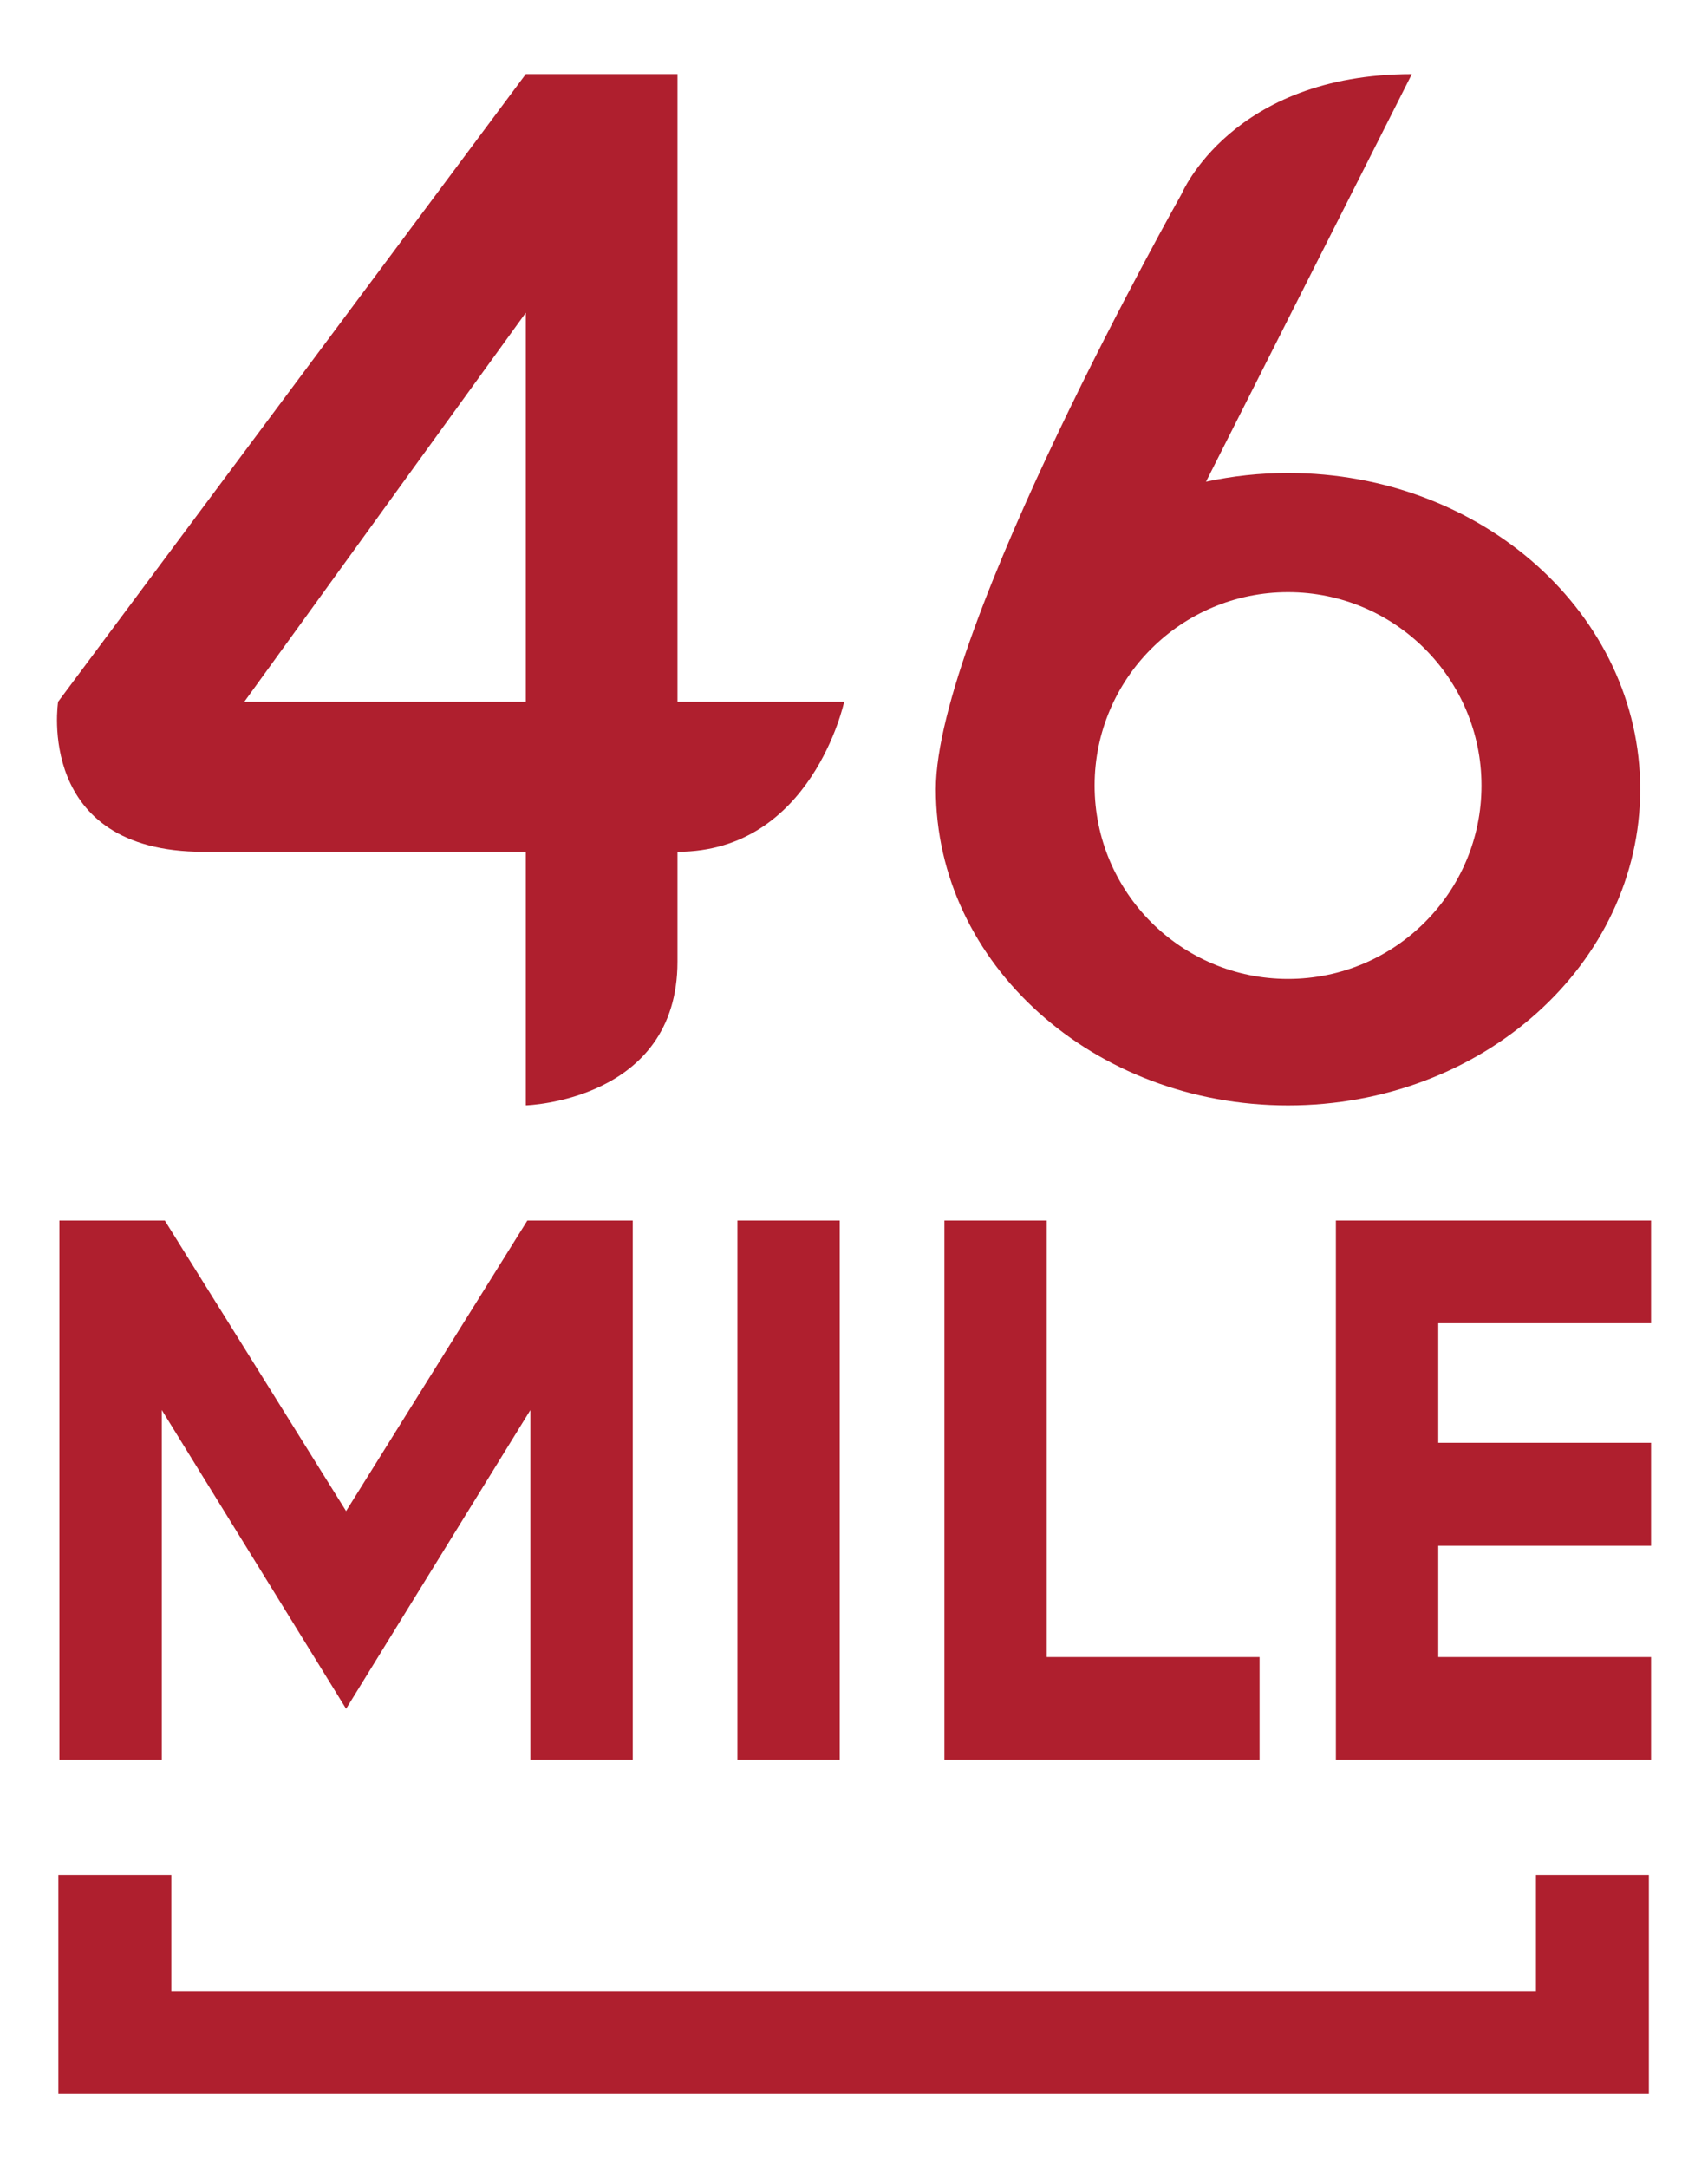 <?xml version="1.0" encoding="utf-8"?>
<!-- Generator: Adobe Illustrator 16.0.5, SVG Export Plug-In . SVG Version: 6.00 Build 0)  -->
<!DOCTYPE svg PUBLIC "-//W3C//DTD SVG 1.1//EN" "http://www.w3.org/Graphics/SVG/1.1/DTD/svg11.dtd">
<svg version="1.1" id="Layer_2" xmlns="http://www.w3.org/2000/svg" xmlns:xlink="http://www.w3.org/1999/xlink" x="0px" y="0px"
	 width="40.709px" height="51.655px" viewBox="0 0 40.709 51.655" enable-background="new 0 0 40.709 51.655" xml:space="preserve">
<g>
	<path fill="#AF1F2E" d="M20.12,16.719h-2.518h-1.455c0-6.364,0-14.954,0-14.954h-3.615L1.385,16.719c0,0-0.561,3.574,3.462,3.574
		c1.731,0,4.646,0,7.685,0v6.042c0,0,3.615-0.101,3.615-3.424c0-0.537,0-1.457,0-2.618C19.354,20.293,20.12,16.719,20.12,16.719z
		 M5.823,16.719l6.709-9.268v9.268H5.823z"/>
	<path fill="#AF1F2E" d="M30.699,11.269c-0.673,0-1.328,0.073-1.955,0.208l4.906-9.711c-4.292,0-5.489,2.857-5.489,2.857
		s-5.856,10.365-5.856,14.18c0,4.161,3.758,7.533,8.394,7.533c4.637,0,8.394-3.372,8.394-7.533
		C39.093,14.642,35.336,11.269,30.699,11.269z M30.699,23.322c-2.547,0-4.61-2.063-4.61-4.607c0-2.544,2.063-4.607,4.61-4.607
		c2.547,0,4.611,2.063,4.611,4.607C35.311,21.259,33.246,23.322,30.699,23.322z"/>
	<polygon fill="#AF1F2E" points="36.609,44.669 36.609,47.443 4.083,47.443 4.083,44.669 1.391,44.669 1.391,47.443 1.391,49.89 
		4.083,49.89 36.609,49.89 39.3,49.89 39.3,47.443 39.3,44.669 	"/>
	<g>
		<rect x="17.576" y="29.079" fill="#AF1F2E" width="2.439" height="12.847"/>
		<polygon fill="#AF1F2E" points="24.949,29.079 22.509,29.079 22.509,41.926 30.021,41.926 30.021,39.479 24.949,39.479 		"/>
		<polygon fill="#AF1F2E" points="34.28,39.479 34.28,36.828 39.352,36.828 39.352,34.374 34.28,34.374 34.28,31.526 39.352,31.526 
			39.352,29.079 31.84,29.079 31.84,41.926 39.352,41.926 39.352,39.479 		"/>
		<polygon fill="#AF1F2E" points="8.249,36.001 3.928,29.079 1.416,29.079 1.416,41.926 3.856,41.926 3.856,33.593 8.249,40.711 
			12.642,33.593 12.642,41.926 15.081,41.926 15.081,29.079 12.569,29.079 		"/>
	</g>
</g>
<rect fill="none" width="40.709" height="51.655"/>
</svg>
